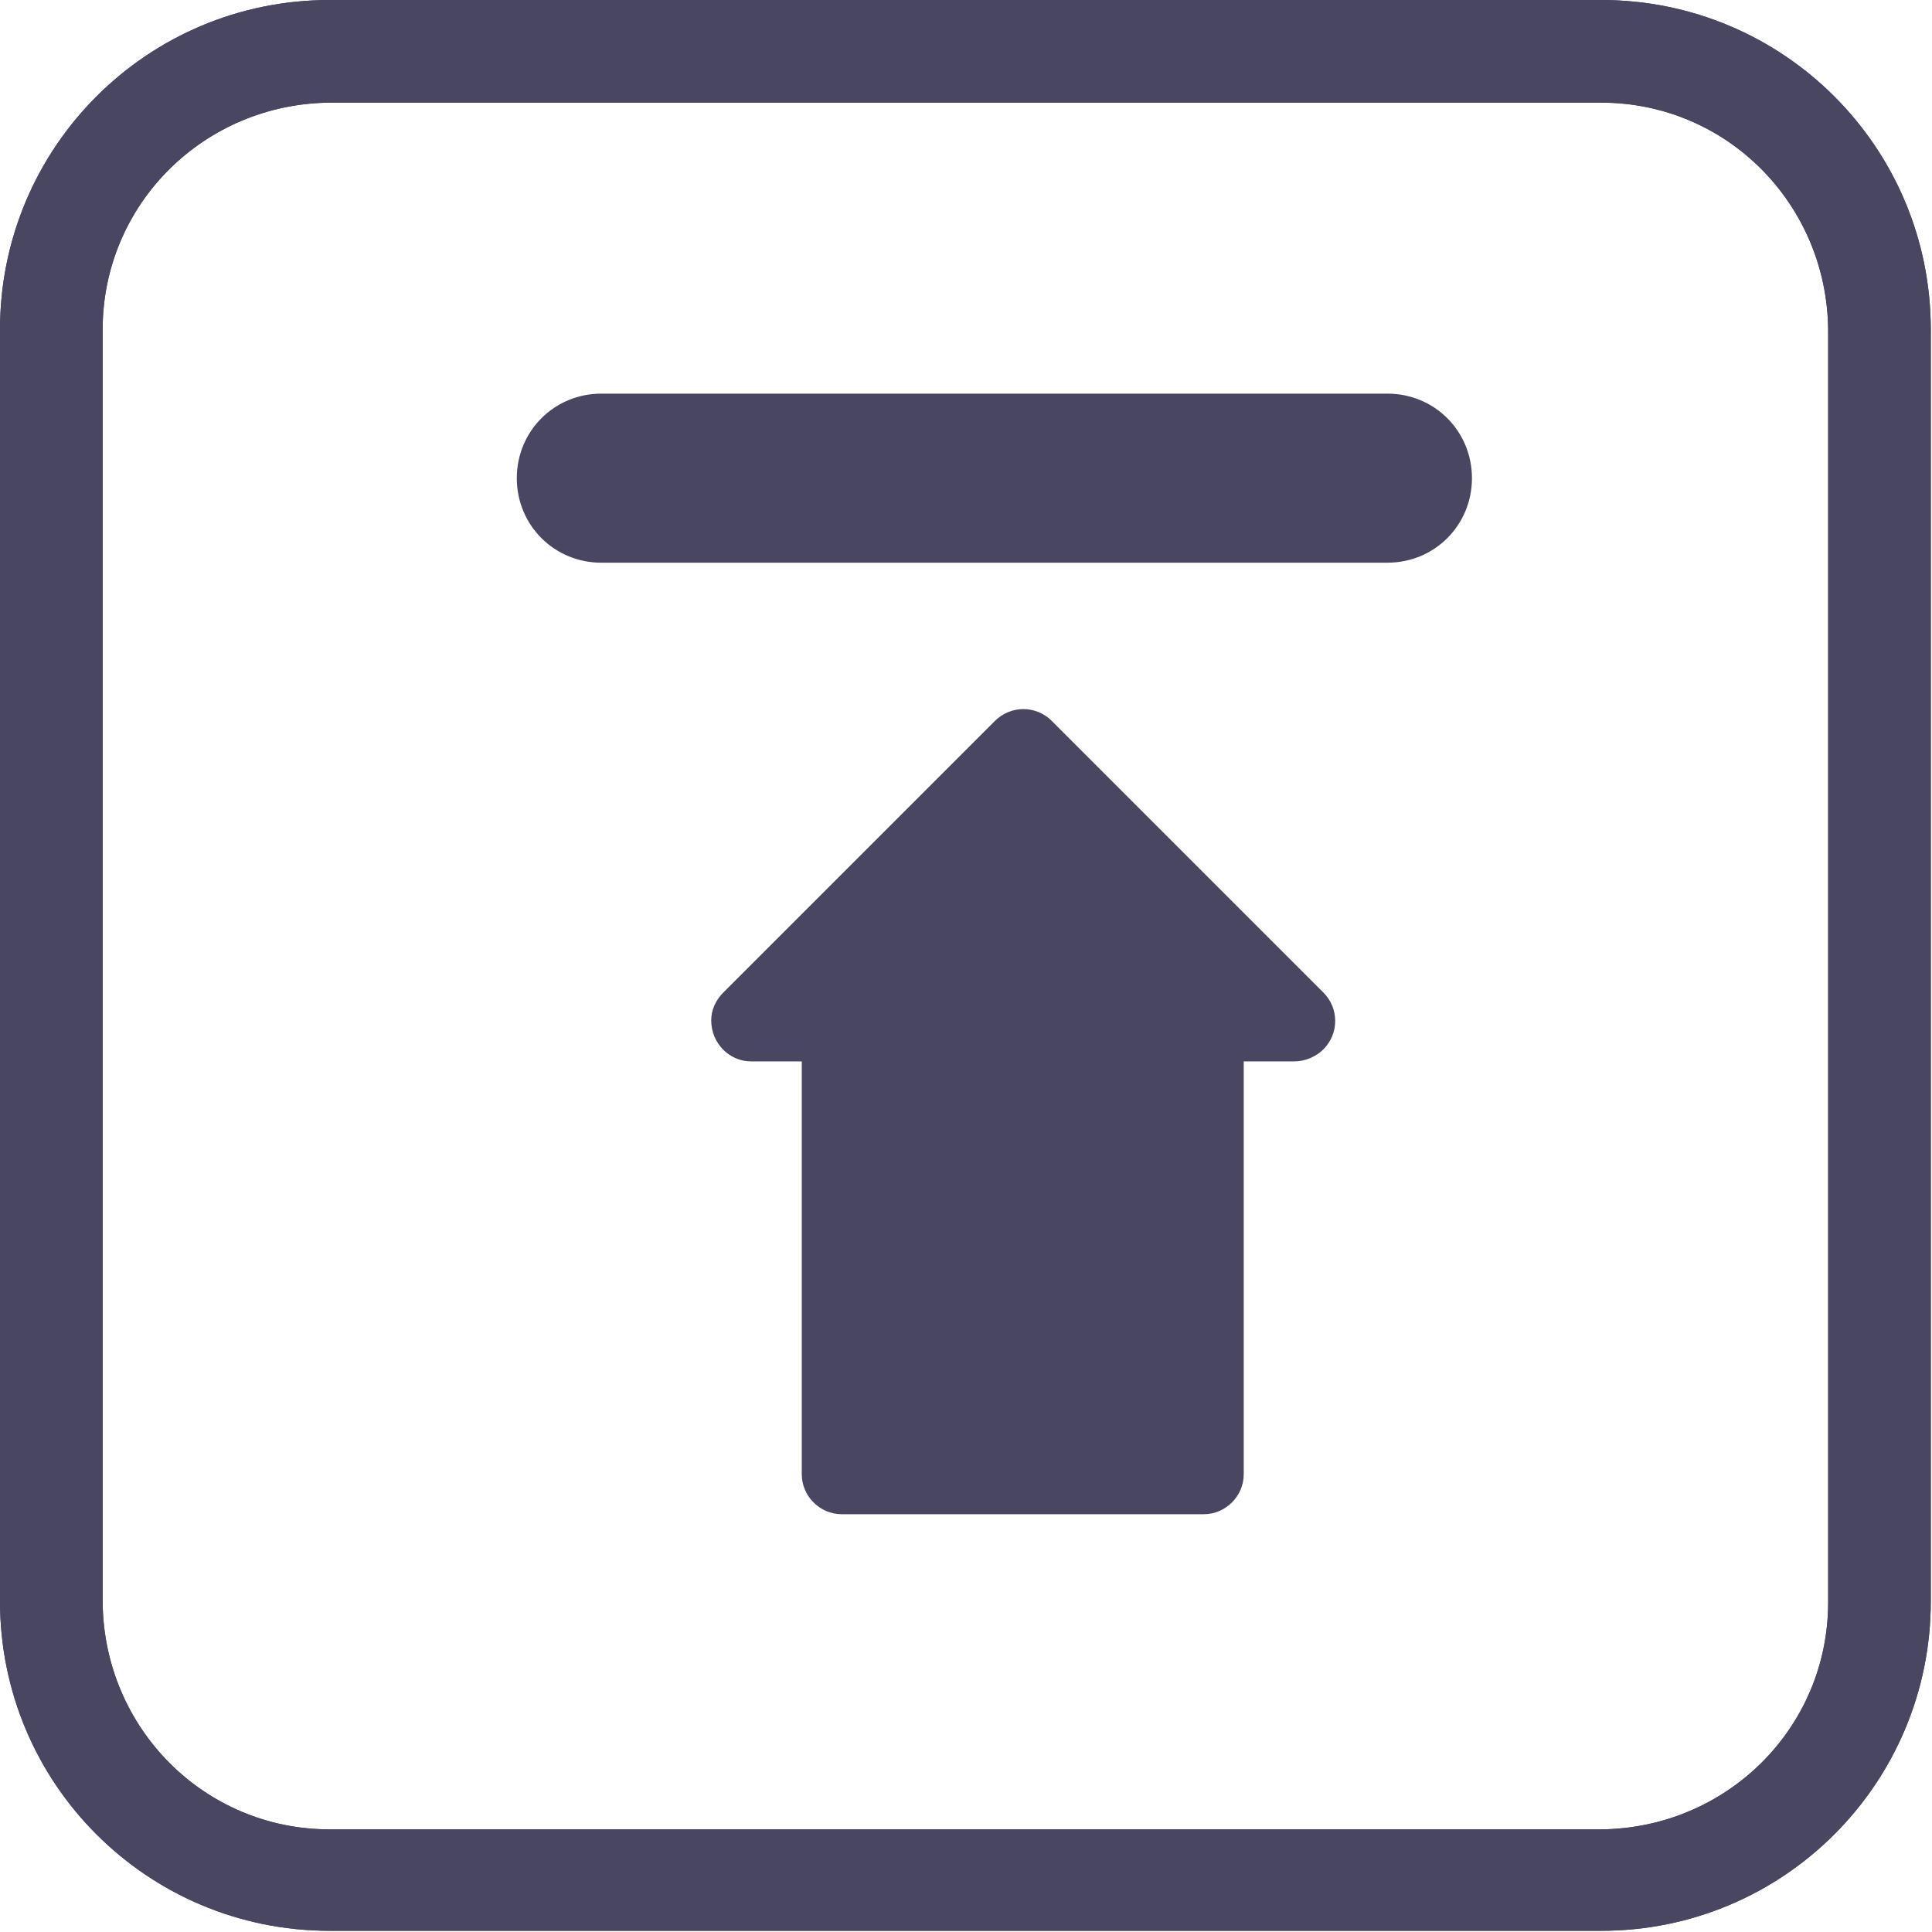<?xml version="1.0" encoding="UTF-8"?><svg id="Layer_1" xmlns="http://www.w3.org/2000/svg" viewBox="0 0 16 16"><defs><style>.cls-1{fill:#484660;}.cls-2{fill:#484660;}</style></defs><g id="upgrade"><path id="Path_526" class="cls-2" d="M13.27,0H2.73C1.22,0,0,1.22,0,2.73v10.53c0,1.51,1.22,2.73,2.73,2.73h10.53c1.51,0,2.73-1.22,2.73-2.73V2.73c0-1.51-1.22-2.73-2.73-2.73ZM15.14,13.27c0,1.04-.84,1.87-1.88,1.88H2.73c-1.04,0-1.87-.84-1.88-1.88V2.73c0-1.04.84-1.87,1.88-1.88h10.53c1.04,0,1.87.84,1.88,1.88v10.53Z"/><path id="Path_526-2" class="cls-2" d="M13.27,0H2.73C1.22,0,0,1.22,0,2.73v10.53c0,1.51,1.22,2.73,2.73,2.73h10.53c1.51,0,2.73-1.22,2.73-2.73V2.73c0-1.51-1.22-2.73-2.73-2.73ZM15.14,13.27c0,1.04-.84,1.87-1.88,1.88H2.73c-1.04,0-1.87-.84-1.88-1.88V2.73c0-1.04.84-1.87,1.88-1.88h10.53c1.04,0,1.87.84,1.88,1.88v10.53Z"/></g><path class="cls-1" d="M4.98,4.66c-.39,0-.7-.31-.7-.7s.31-.7.7-.7h6.51c.39,0,.7.31.7.7s-.31.7-.7.7h-6.51Z"/><path id="Path_527" class="cls-1" d="M9.97,12.54h-3c-.18,0-.33-.15-.33-.33h0v-3.42h-.42c-.18,0-.33-.15-.33-.34,0-.09.04-.17.1-.23l2.25-2.25c.13-.13.34-.13.47,0,0,0,0,0,0,0l2.25,2.25c.13.13.13.34,0,.47-.06.06-.15.1-.24.1h-.42v3.42c0,.18-.15.33-.33.33h0Z"/></svg>